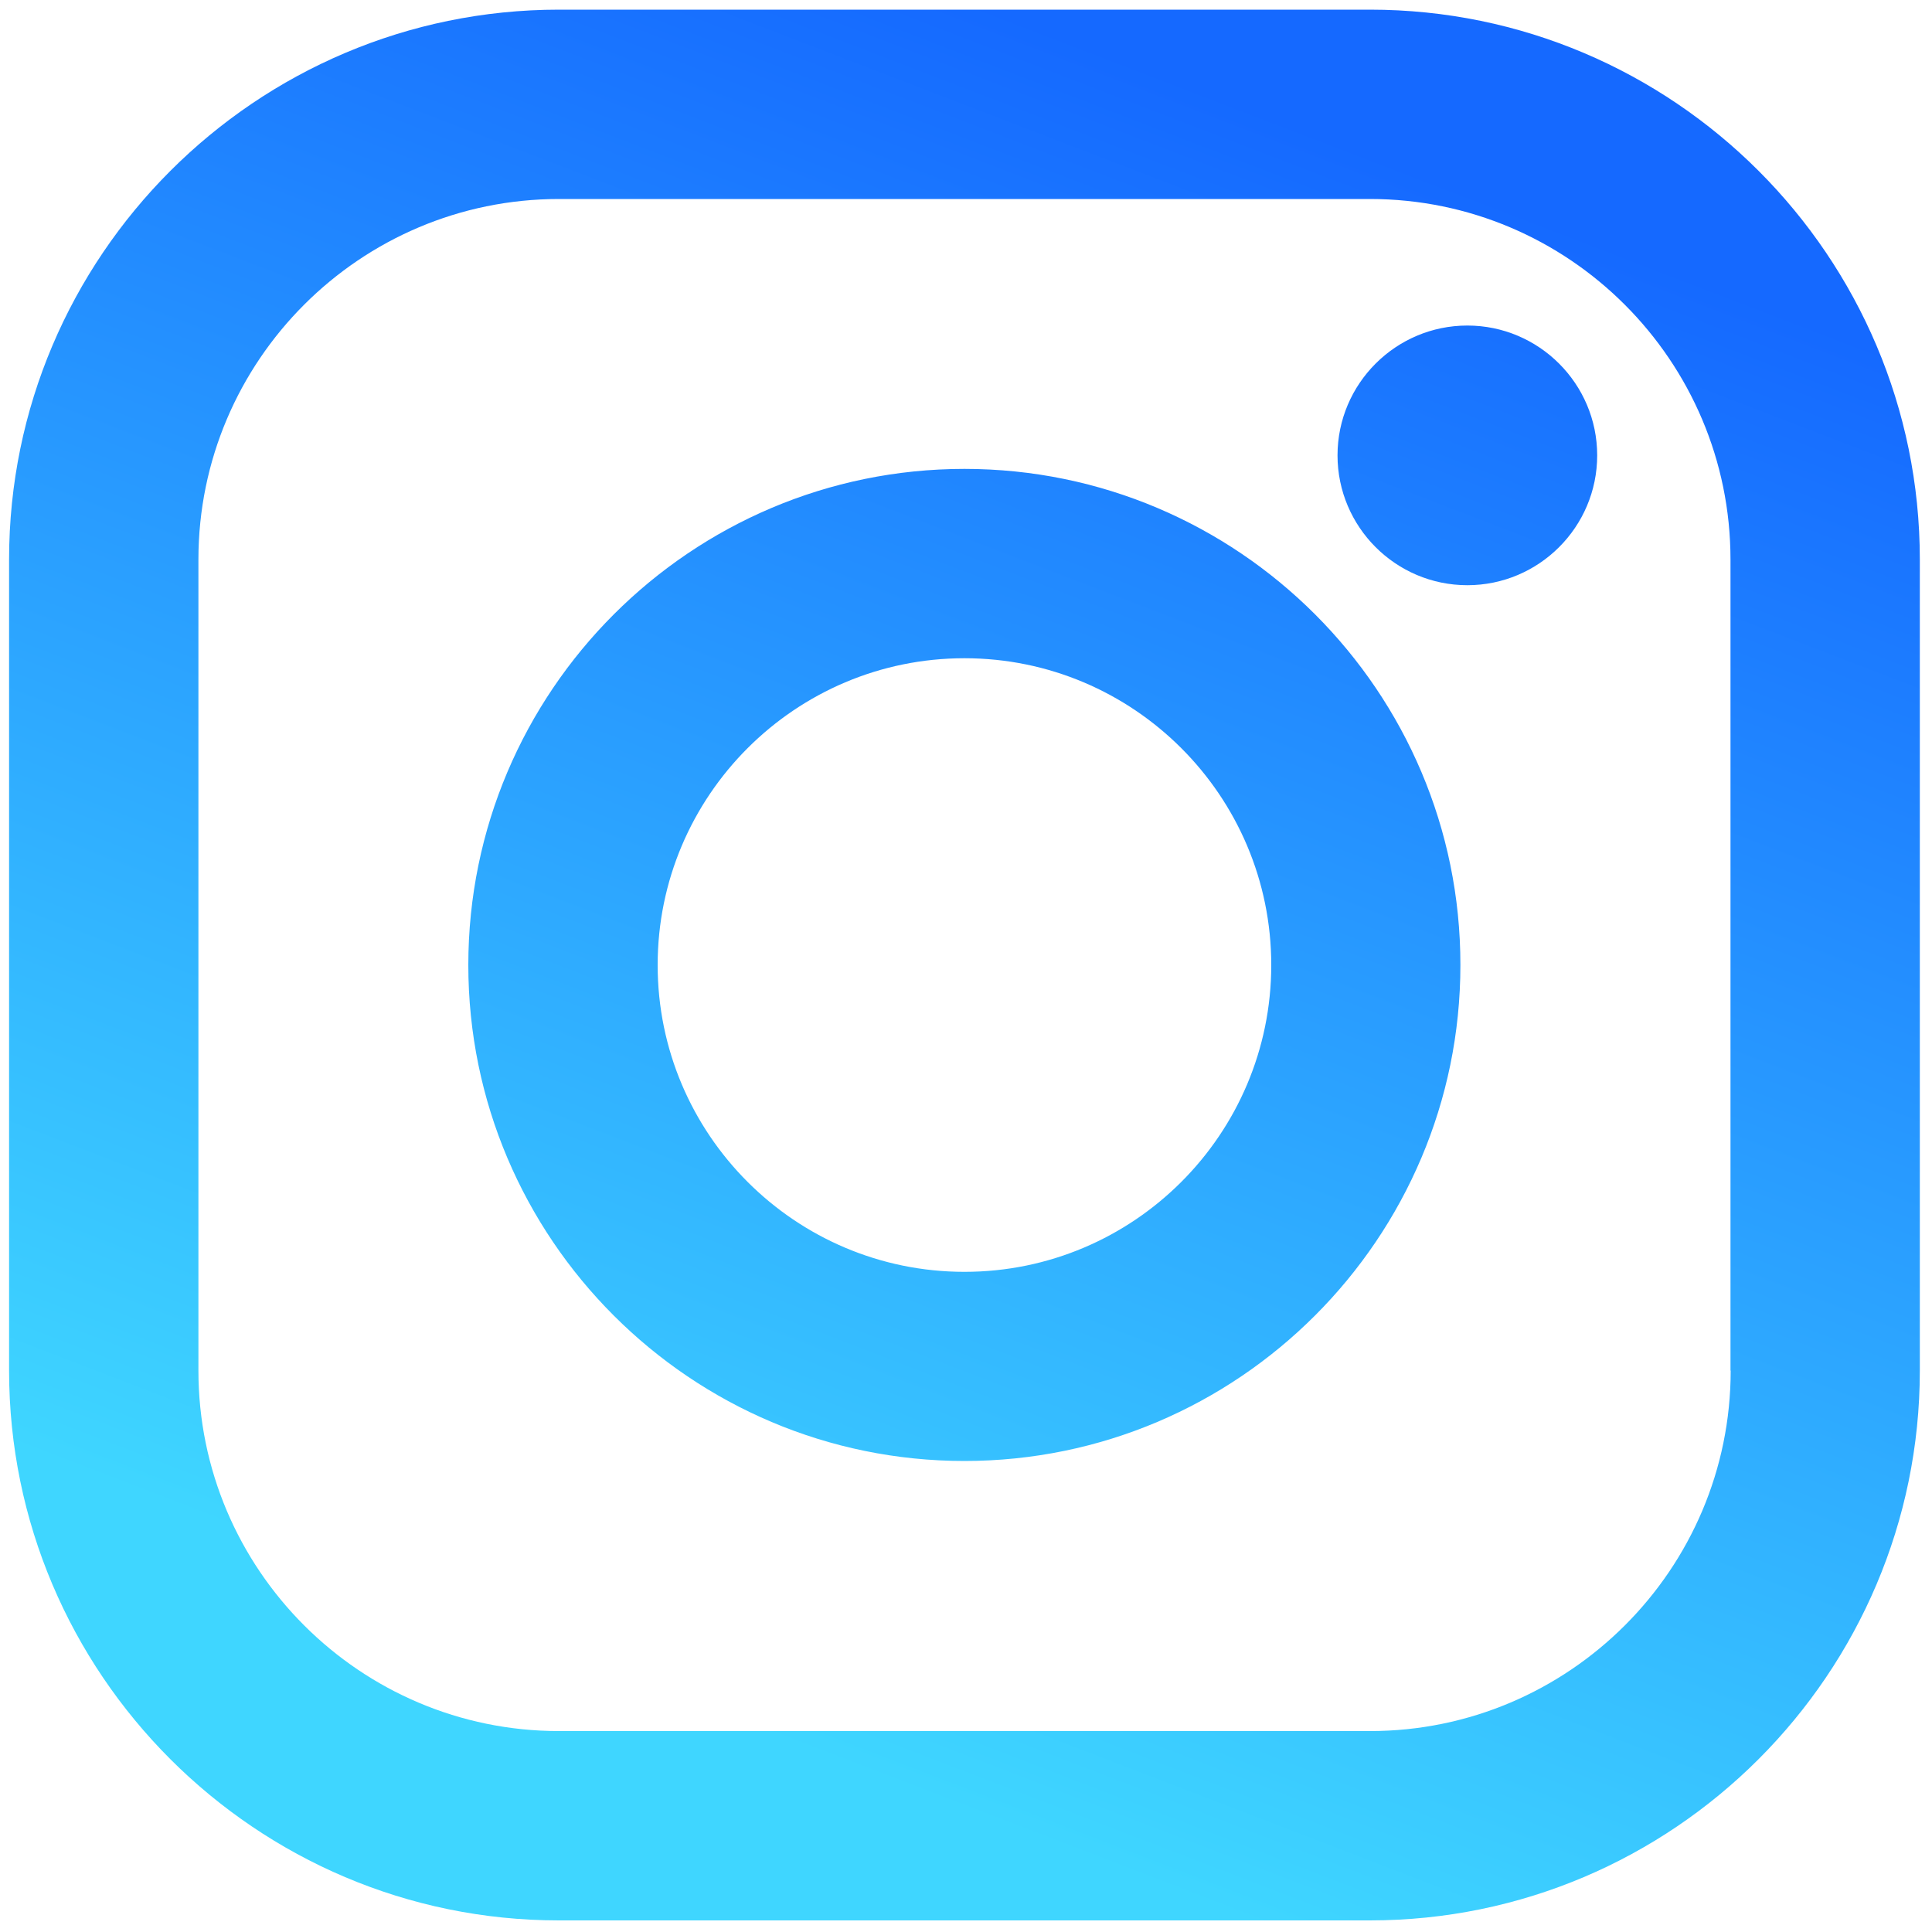 <?xml version="1.0" encoding="utf-8"?>
<!-- Generator: Adobe Illustrator 18.1.1, SVG Export Plug-In . SVG Version: 6.00 Build 0)  -->
<svg version="1.1" id="Слой_1" xmlns="http://www.w3.org/2000/svg" xmlns:xlink="http://www.w3.org/1999/xlink" x="0px" y="0px"
	 viewBox="202 -80.1 1000 1000" enable-background="new 202 -80.1 1000 1000" xml:space="preserve">
<title>instagram</title>
<linearGradient id="SVGID_1_" gradientUnits="userSpaceOnUse" x1="869.162" y1="-17.311" x2="554.162" y2="801.688">
	<stop  offset="0" style="stop-color:#1569FF"/>
	<stop  offset="1" style="stop-color:#3FD6FF"/>
</linearGradient>
<path fill="url(#SVGID_1_)" d="M701.2,162.6c-141.6,0-256.8,115.2-256.8,256.8s115.2,256.7,256.8,256.7s256.7-115.2,256.7-256.7
	C958,277.8,842.8,162.6,701.2,162.6L701.2,162.6z M701.2,578.2c-87.6,0-158.8-71.2-158.8-158.8s71.2-158.8,158.8-158.8
	S860,331.8,860,419.4S788.8,578.2,701.2,578.2z M911.1-75.1H491.3c-156.9,0-284.6,127.7-284.6,284.6v419.8
	c0,156.9,127.7,284.6,284.6,284.6h419.8c156.9,0,284.6-127.7,284.6-284.6V209.5C1195.7,52.6,1068.1-75.1,911.1-75.1L911.1-75.1z
	 M1097.8,629.3c0,102.9-83.8,186.6-186.7,186.6H491.3c-102.9,0-186.6-83.7-186.6-186.6V209.5c0-102.9,83.7-186.6,186.6-186.6h419.8
	c102.9,0,186.6,83.7,186.6,186.6v419.8H1097.8z M961.5,88.4c-37,0-67.2,30.1-67.2,67.2c0,37,30.1,67.2,67.2,67.2
	c37,0,67.2-30.1,67.2-67.2S998.5,88.4,961.5,88.4z"/>
</svg>
